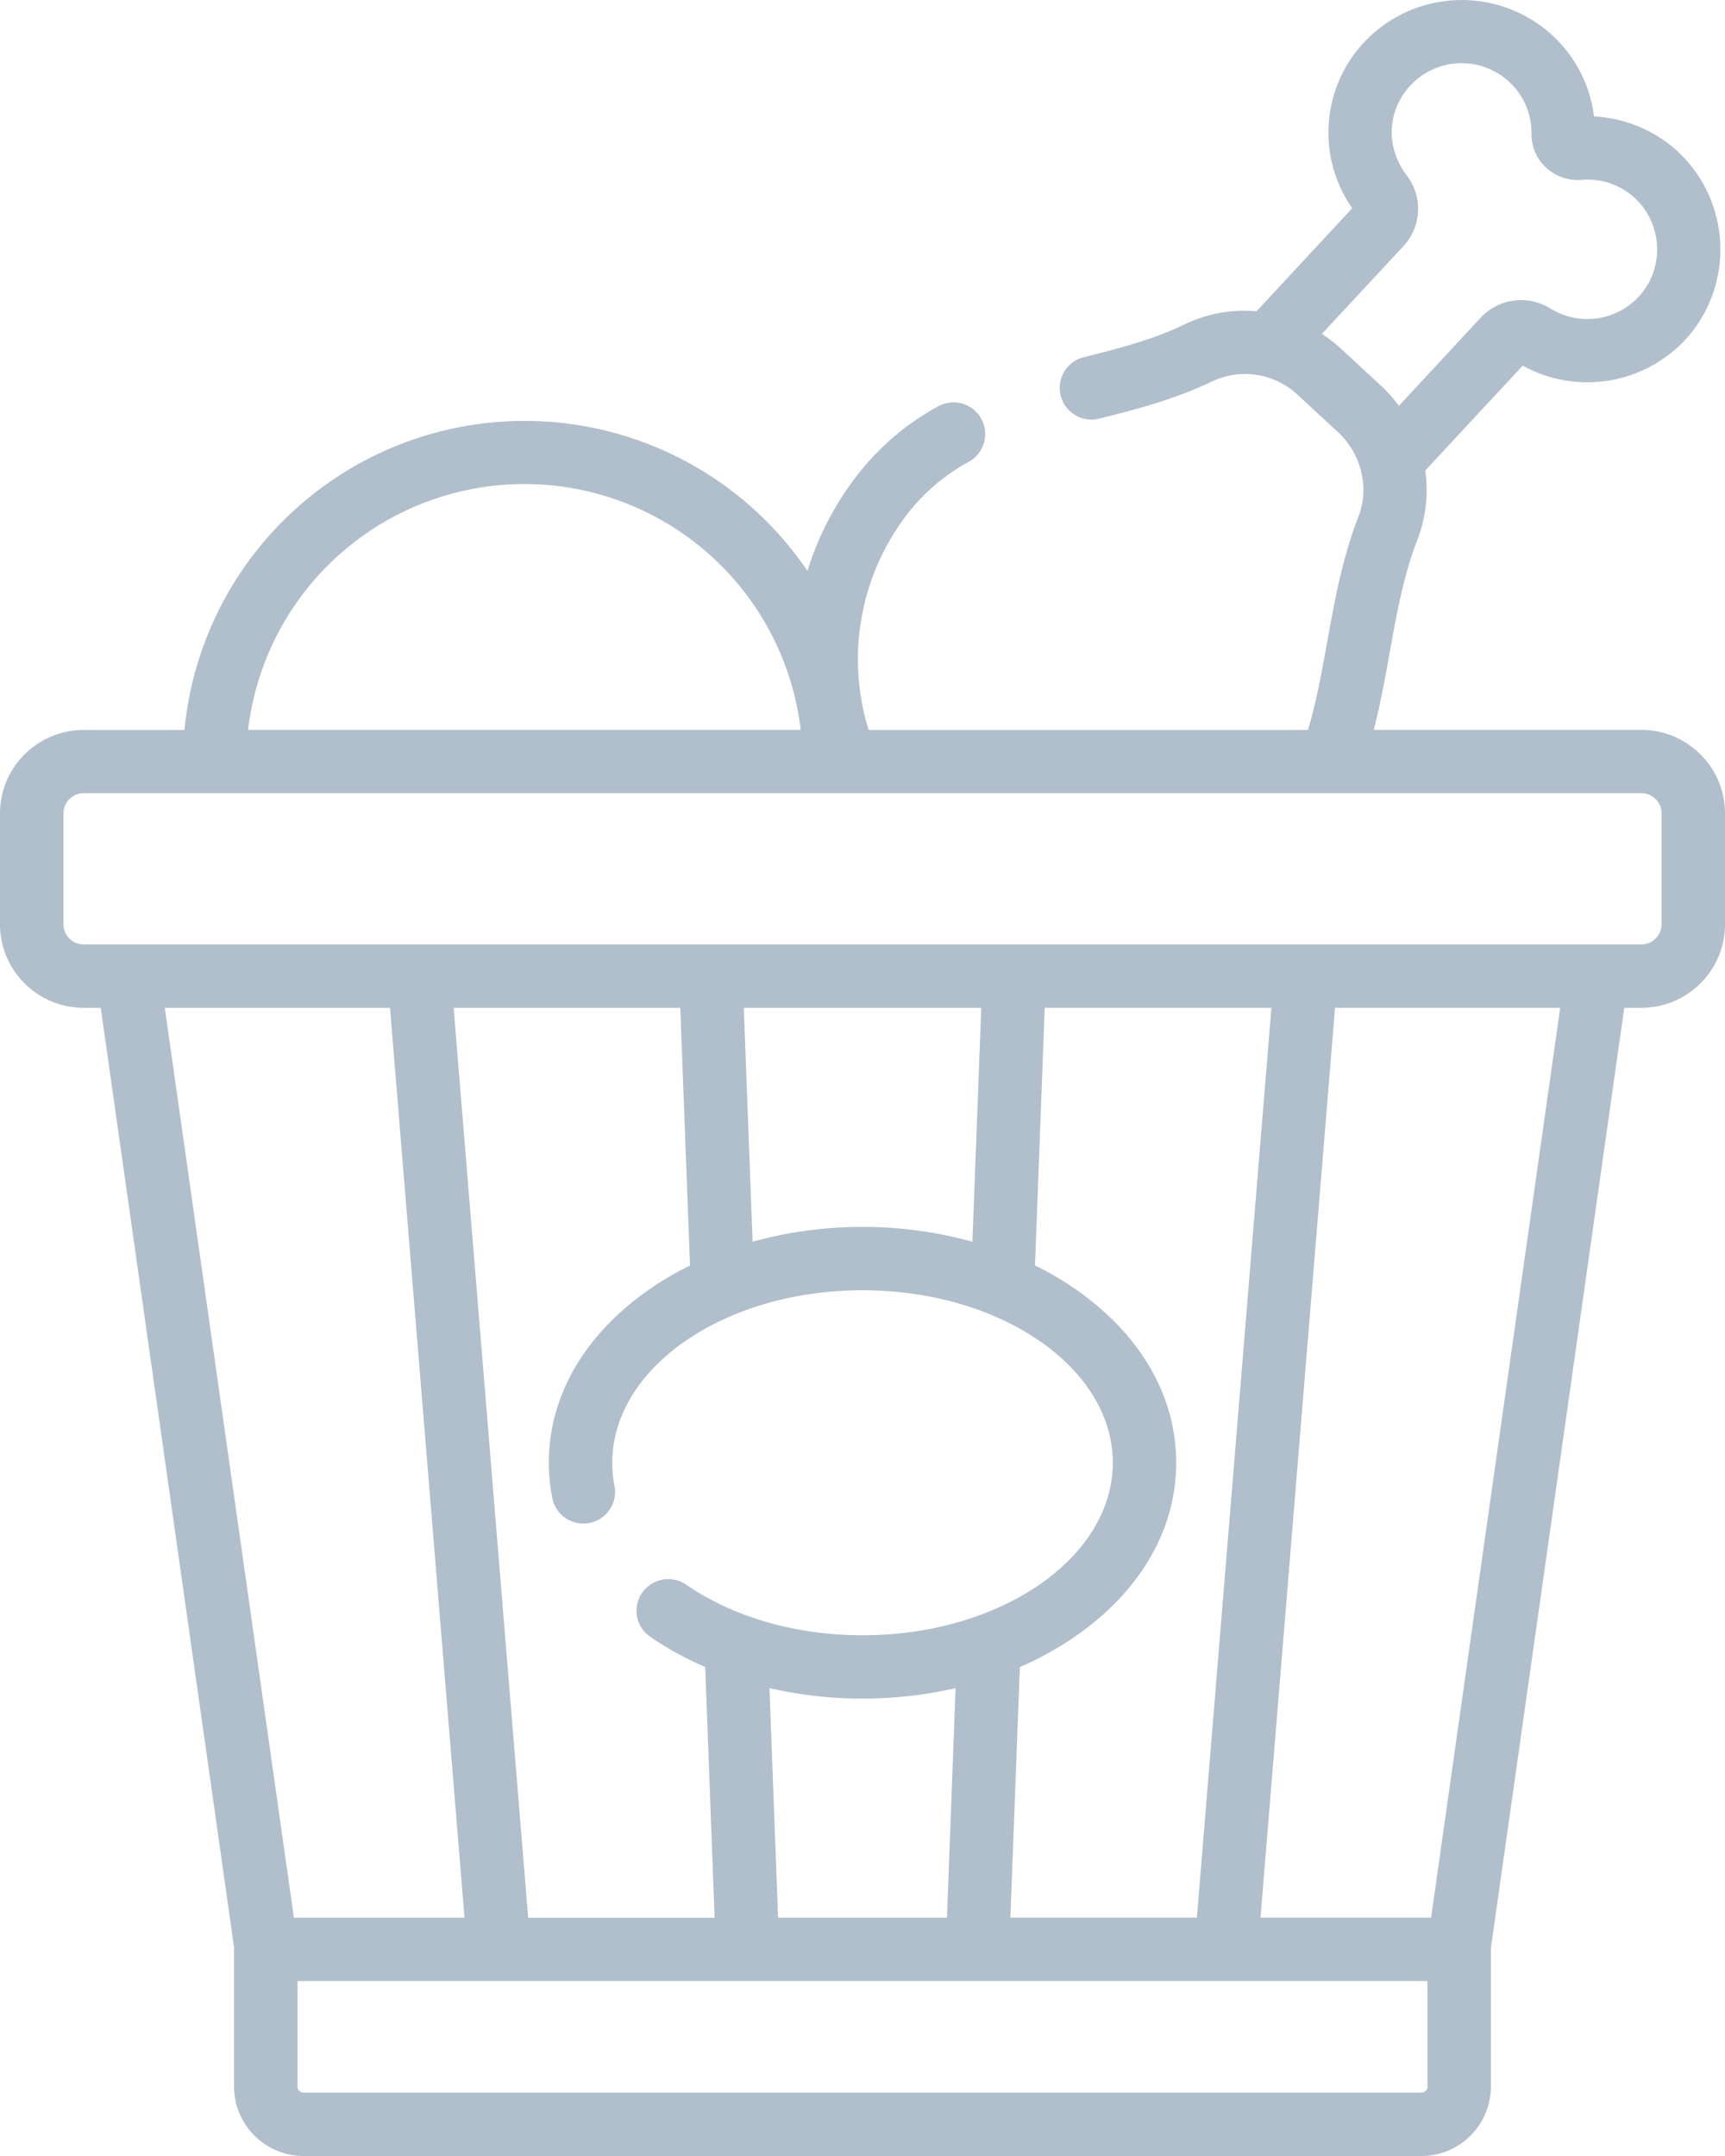 <svg xmlns="http://www.w3.org/2000/svg" width="32" height="40" viewBox="0 0 32 40">
    <path fill="#B1BECB" fill-rule="nonzero" d="M30.448 13.542h-4.964c.12-.469.207-.947.293-1.42.135-.75.263-1.46.517-2.109a2.55 2.55 0 0 0 .145-1.283l1.808-1.946a2.486 2.486 0 0 0 3.103-.579 2.485 2.485 0 0 0-.249-3.415c-.422-.38-.968-.6-1.531-.629a2.448 2.448 0 0 0-.994-1.686 2.484 2.484 0 0 0-3.213.25 2.45 2.45 0 0 0-.278 3.138L23.31 5.775a2.547 2.547 0 0 0-1.33.241c-.575.278-1.215.448-1.875.611a.587.587 0 1 0 .283 1.14c.723-.18 1.428-.367 2.105-.695a1.43 1.43 0 0 1 1.58.253l.747.692c.436.403.588 1.035.379 1.57-.295.755-.44 1.554-.579 2.327-.102.566-.202 1.116-.356 1.629h-8.15a4.416 4.416 0 0 1 .712-3.999 3.637 3.637 0 0 1 1.147-.977.587.587 0 1 0-.57-1.028 4.797 4.797 0 0 0-1.509 1.288 5.564 5.564 0 0 0-.915 1.766 6.338 6.338 0 0 0-11.557 2.95H1.552c-.855 0-1.552.695-1.552 1.549v2.056c0 .855.697 1.55 1.552 1.55h.317l2.475 17.444-.002.025v2.544c0 .711.58 1.289 1.292 1.289h20.733c.712 0 1.29-.578 1.29-1.289v-2.544-.025l2.474-17.444h.317c.856 0 1.552-.695 1.552-1.55v-2.056c0-.855-.696-1.55-1.552-1.55zM24.87 6.464c-.11-.1-.226-.19-.348-.27l1.509-1.623c.34-.366.369-.917.069-1.31-.41-.536-.37-1.24.097-1.71a1.3 1.3 0 0 1 1.68-.131c.344.252.538.64.533 1.06a.846.846 0 0 0 .27.629c.177.164.42.248.662.228.36-.03.705.086.972.326.513.46.572 1.263.131 1.79a1.303 1.303 0 0 1-1.686.27 1.024 1.024 0 0 0-1.293.173L25.95 7.53a2.62 2.62 0 0 0-.332-.374l-.747-.692zM9.728 8.98a5.163 5.163 0 0 1 5.126 4.562H4.602A5.164 5.164 0 0 1 9.728 8.98zm8.475 9.718l-.164 4.34A7.61 7.61 0 0 0 16 22.763c-.707 0-1.395.095-2.039.275l-.163-4.34h4.405zm-5.402 4.78c-.3.148-.583.317-.845.507-1.145.829-1.775 1.949-1.775 3.153 0 .235.025.47.074.7a.589.589 0 0 0 1.15-.242 2.195 2.195 0 0 1-.047-.458c0-1.765 2.082-3.2 4.642-3.2 2.56 0 4.643 1.435 4.643 3.2 0 1.766-2.083 3.201-4.643 3.201-1.23 0-2.39-.333-3.27-.938a.589.589 0 0 0-.818.15.586.586 0 0 0 .15.816c.314.217.656.403 1.02.56l.175 4.653H9.798L8.415 18.698h4.205l.18 4.78zm4.926 7.841l-.16 4.26h-3.133l-.16-4.26a7.664 7.664 0 0 0 1.726.195c.594 0 1.174-.067 1.727-.195zM3.057 18.698h4.178l1.382 16.881H5.452L3.057 18.698zM26.482 38.71a.115.115 0 0 1-.115.115H5.634a.115.115 0 0 1-.115-.115v-1.957H26.48v1.957zm.066-3.132h-3.165l1.383-16.881h4.177l-2.395 16.881zm-4.345 0h-3.46l.176-4.65a5.991 5.991 0 0 0 1.125-.637c1.145-.828 1.775-1.949 1.775-3.154 0-1.204-.63-2.324-1.775-3.153a5.844 5.844 0 0 0-.844-.507l.18-4.78h4.206L22.203 35.58zm8.62-18.43a.376.376 0 0 1-.375.375H1.552a.376.376 0 0 1-.375-.376v-2.056c0-.207.168-.375.375-.375h28.896c.207 0 .376.168.376.375v2.056z"/>
</svg>

